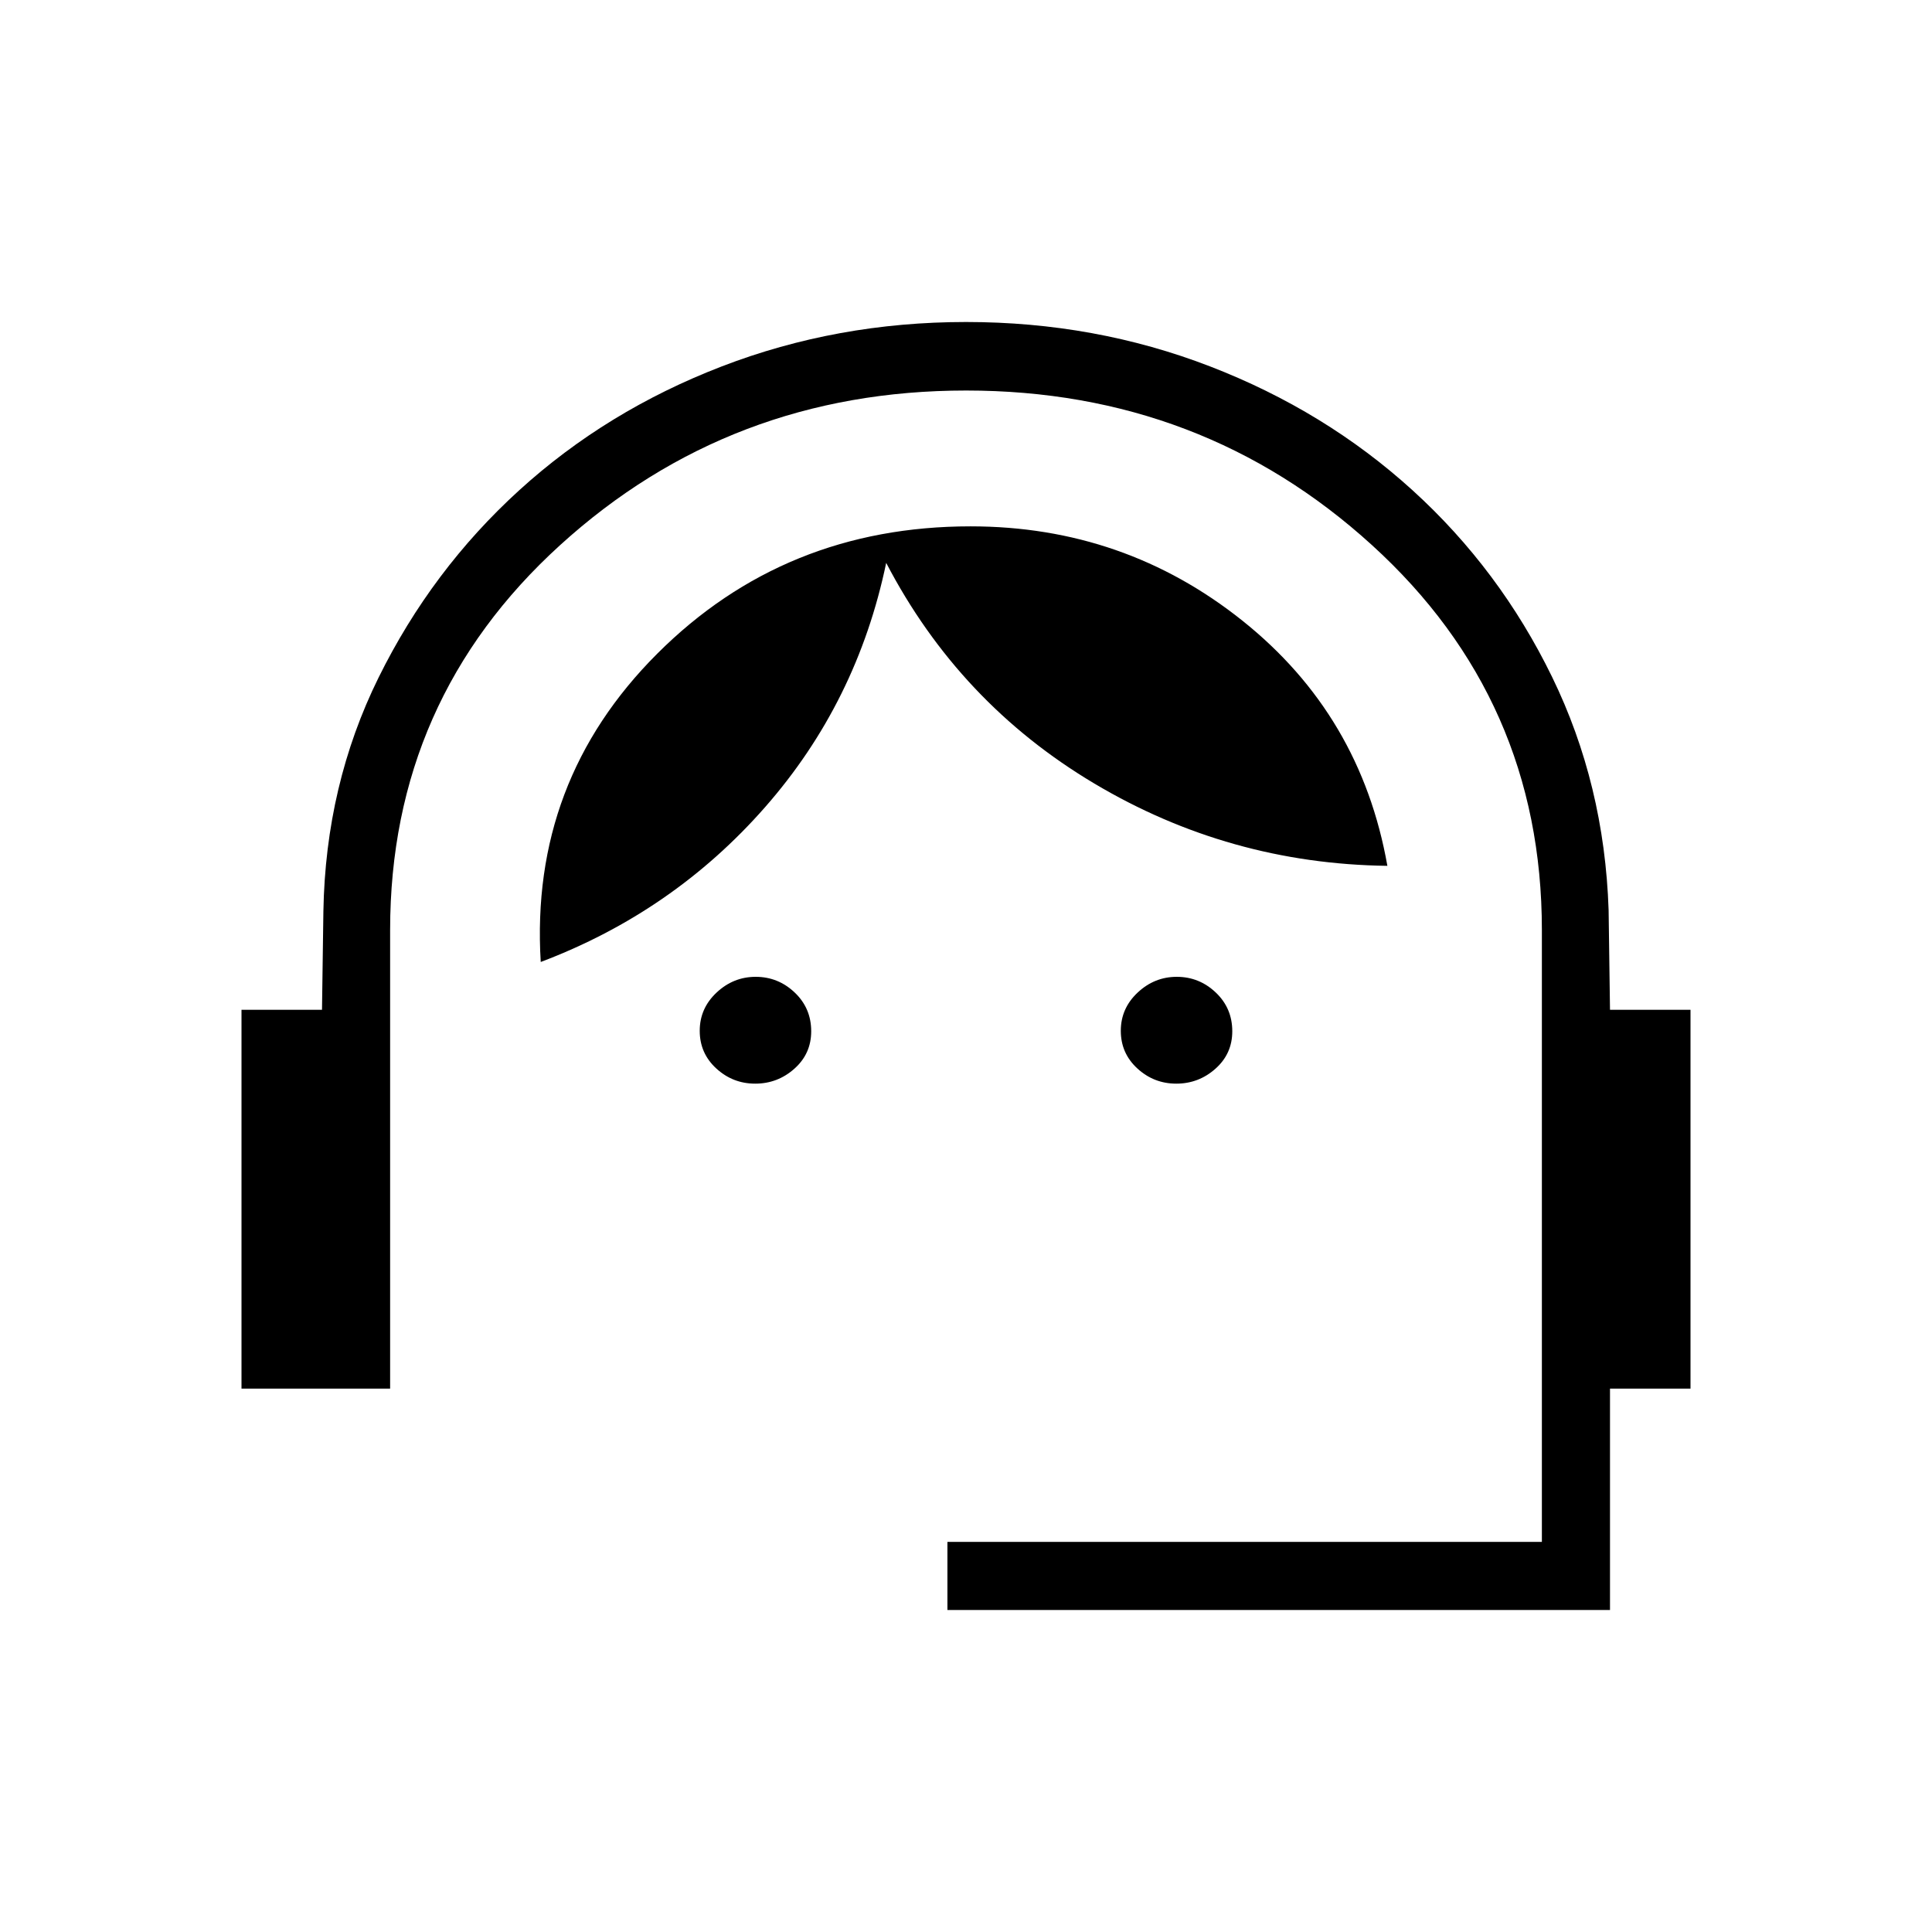 <svg xmlns="http://www.w3.org/2000/svg" height="40" viewBox="0 -960 960 960" width="40"><path d="M470.77-160v-33.85h295.38v-304q0-114.48-84.43-191.29-84.42-76.81-201.67-76.81-117.24 0-201.72 76.81t-84.48 191.29V-270H120v-188.23h40l.69-48.96q1.08-62.81 27.45-116.19 26.37-53.39 69.77-92.93 43.4-39.54 100.7-61.61Q415.91-800 480.03-800t121.28 22.08q57.15 22.07 100.54 61.5 43.38 39.42 69.38 92.8 26 53.39 28.08 115.82l.69 49.57h40V-270h-40v110H470.77Zm-95.51-261.54q-11.13 0-19.35-7.55-8.22-7.54-8.22-18.7t8.35-18.99q8.34-7.84 19.47-7.84 11.13 0 19.35 7.78t8.22 19.27q0 11.17-8.35 18.6-8.34 7.43-19.47 7.43Zm209.23 0q-11.13 0-19.35-7.55-8.22-7.54-8.22-18.7t8.35-18.99q8.34-7.84 19.47-7.84 11.13 0 19.35 7.78t8.22 19.27q0 11.17-8.35 18.6-8.34 7.43-19.47 7.43ZM268.69-482q-5.46-89.85 57.85-153.15 63.31-63.31 155.72-63.31 76.38 0 135.14 46.91 58.75 46.91 71.98 121.78-78.64-1-145.7-40.95-67.06-39.95-103.34-109.59-14.42 69.23-60.15 121.35-45.73 52.11-111.5 76.96Z"/></svg>